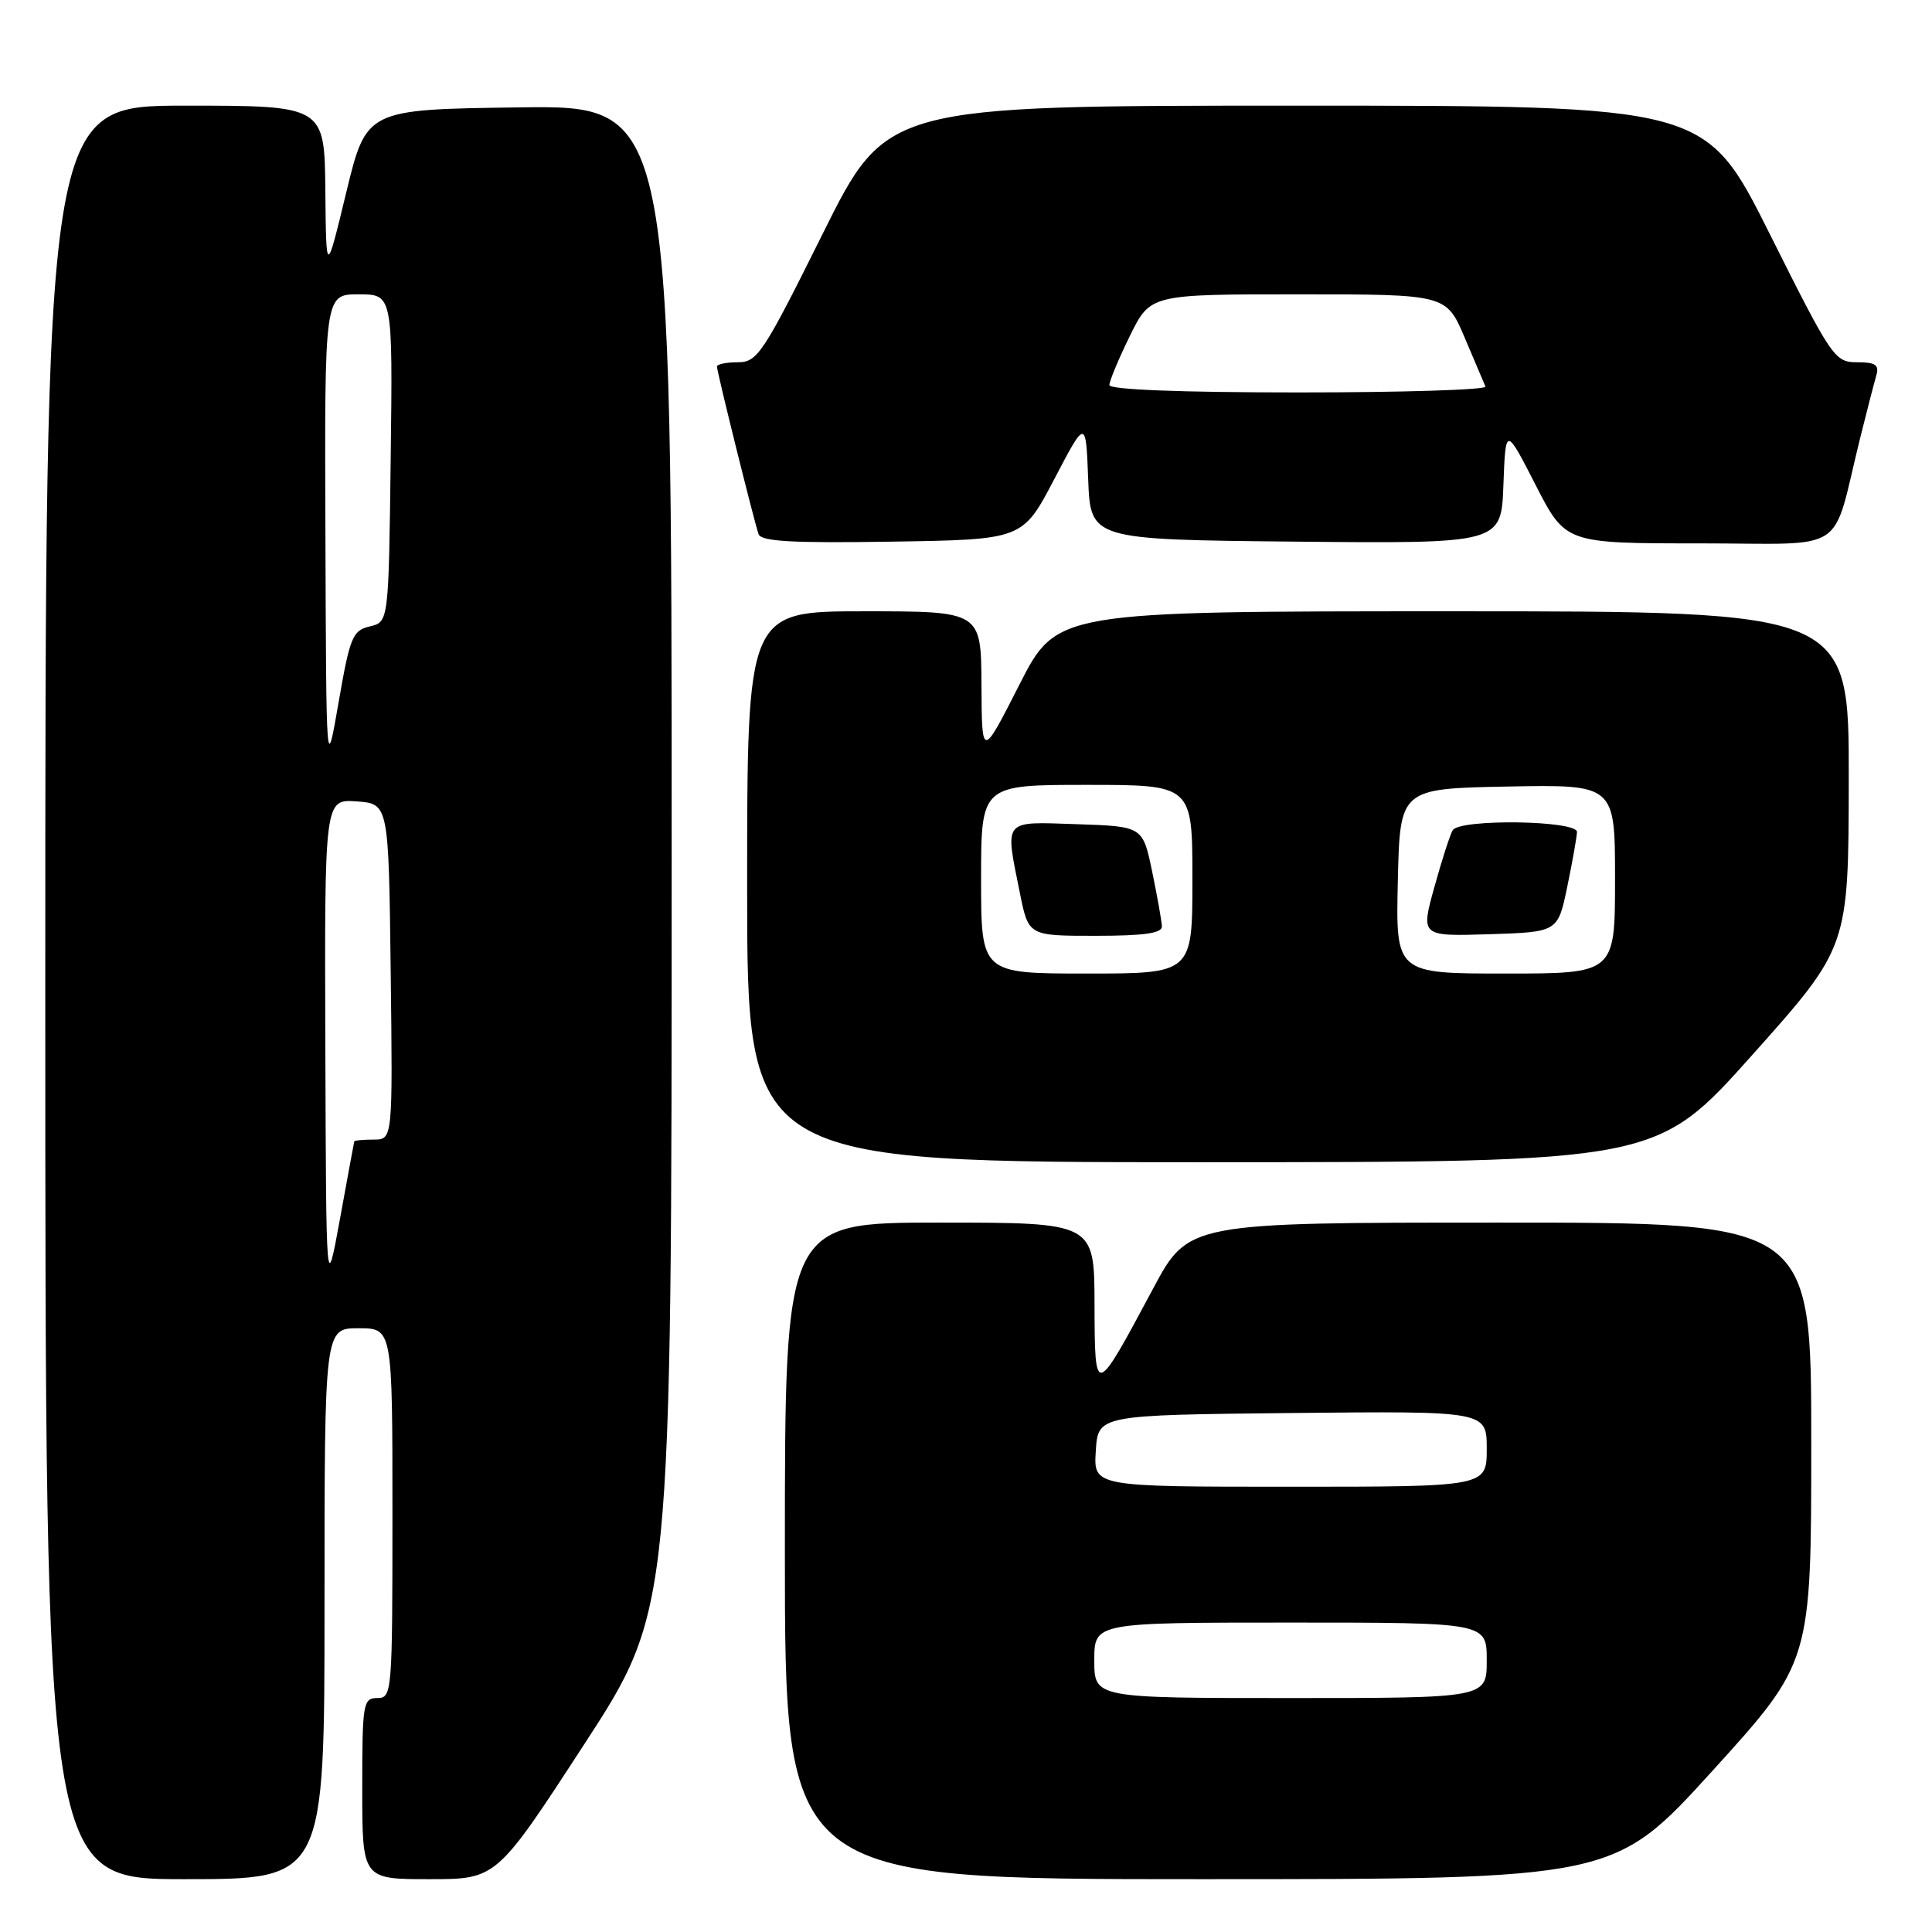 <?xml version="1.0" encoding="UTF-8" standalone="no"?>
<!DOCTYPE svg PUBLIC "-//W3C//DTD SVG 1.1//EN" "http://www.w3.org/Graphics/SVG/1.1/DTD/svg11.dtd" >
<svg xmlns="http://www.w3.org/2000/svg" xmlns:xlink="http://www.w3.org/1999/xlink" version="1.1" viewBox="0 0 256 256">
 <g >
 <path fill="currentColor"
d=" M 43.00 212.50 C 43.00 176.00 43.00 176.00 47.50 176.00 C 52.00 176.00 52.00 176.00 52.00 200.50 C 52.00 224.33 51.95 225.00 50.00 225.00 C 48.11 225.00 48.00 225.67 48.00 237.00 C 48.00 249.00 48.00 249.00 56.89 249.00 C 65.79 249.00 65.79 249.00 77.39 231.16 C 89.00 213.33 89.00 213.33 89.00 113.64 C 89.00 13.96 89.00 13.96 68.77 14.23 C 48.55 14.50 48.55 14.50 45.88 25.50 C 43.22 36.50 43.22 36.50 43.11 25.25 C 43.00 14.00 43.00 14.00 24.50 14.00 C 6.00 14.00 6.00 14.00 6.00 131.50 C 6.00 249.00 6.00 249.00 24.50 249.00 C 43.00 249.00 43.00 249.00 43.00 212.50 Z  M 226.94 234.61 C 240.00 220.22 240.00 220.22 240.00 191.11 C 240.00 162.00 240.00 162.00 198.74 162.00 C 157.47 162.00 157.47 162.00 152.79 170.75 C 145.03 185.25 145.07 185.24 145.03 172.75 C 145.00 162.00 145.00 162.00 124.50 162.00 C 104.00 162.00 104.00 162.00 104.00 205.50 C 104.00 249.00 104.00 249.00 158.94 249.00 C 213.87 249.00 213.87 249.00 226.94 234.61 Z  M 232.22 139.75 C 244.94 125.50 244.94 125.50 244.97 103.25 C 245.00 81.00 245.00 81.00 192.51 81.00 C 140.02 81.00 140.02 81.00 135.06 90.75 C 130.10 100.50 130.10 100.50 130.05 90.75 C 130.00 81.00 130.00 81.00 114.50 81.00 C 99.00 81.00 99.00 81.00 99.00 117.50 C 99.00 154.00 99.00 154.00 159.25 154.00 C 219.50 153.99 219.50 153.99 232.22 139.75 Z  M 139.69 63.50 C 143.88 55.50 143.88 55.50 144.19 63.50 C 144.50 71.50 144.50 71.50 171.71 71.77 C 198.92 72.03 198.92 72.03 199.21 64.27 C 199.50 56.50 199.50 56.50 203.47 64.25 C 207.44 72.00 207.44 72.00 225.18 72.00 C 245.24 72.00 242.59 73.74 246.49 58.00 C 247.38 54.42 248.34 50.71 248.62 49.75 C 249.03 48.35 248.52 48.00 246.07 48.00 C 243.11 48.00 242.73 47.45 234.50 31.00 C 225.99 14.00 225.99 14.00 171.72 14.00 C 117.45 14.00 117.45 14.00 109.00 31.00 C 101.10 46.88 100.36 48.00 97.77 48.00 C 96.25 48.00 95.00 48.26 95.00 48.57 C 95.00 49.27 99.90 69.00 100.51 70.77 C 100.85 71.75 104.94 71.98 118.23 71.77 C 135.50 71.50 135.50 71.50 139.69 63.50 Z  M 43.11 138.69 C 43.00 105.89 43.00 105.89 47.25 106.19 C 51.50 106.50 51.50 106.50 51.77 128.75 C 52.04 151.00 52.04 151.00 49.52 151.00 C 48.13 151.00 46.97 151.11 46.94 151.25 C 46.90 151.39 46.05 156.00 45.05 161.50 C 43.22 171.50 43.22 171.50 43.11 138.69 Z  M 43.12 70.75 C 43.00 39.00 43.00 39.00 47.52 39.00 C 52.04 39.00 52.04 39.00 51.77 60.71 C 51.50 82.41 51.50 82.41 49.01 83.00 C 46.72 83.54 46.37 84.39 44.87 93.04 C 43.23 102.50 43.23 102.50 43.12 70.75 Z  M 145.00 220.00 C 145.00 215.00 145.00 215.00 171.00 215.00 C 197.00 215.00 197.00 215.00 197.00 220.00 C 197.00 225.00 197.00 225.00 171.00 225.00 C 145.00 225.00 145.00 225.00 145.00 220.00 Z  M 145.20 192.25 C 145.50 187.50 145.50 187.50 171.25 187.23 C 197.00 186.97 197.00 186.97 197.00 191.98 C 197.00 197.00 197.00 197.00 170.95 197.00 C 144.89 197.00 144.89 197.00 145.20 192.25 Z  M 130.00 116.50 C 130.00 104.00 130.00 104.00 144.00 104.00 C 158.00 104.00 158.00 104.00 158.00 116.50 C 158.00 129.00 158.00 129.00 144.00 129.00 C 130.00 129.00 130.00 129.00 130.00 116.50 Z  M 153.96 122.75 C 153.93 122.06 153.35 118.80 152.67 115.50 C 151.42 109.50 151.42 109.50 142.71 109.21 C 132.77 108.88 133.15 108.42 135.14 118.33 C 136.28 124.00 136.28 124.00 145.14 124.00 C 151.58 124.00 153.99 123.66 153.96 122.75 Z  M 185.22 116.75 C 185.50 104.50 185.50 104.50 199.75 104.22 C 214.00 103.95 214.00 103.95 214.00 116.47 C 214.00 129.00 214.00 129.00 199.47 129.00 C 184.94 129.00 184.94 129.00 185.22 116.75 Z  M 207.67 117.50 C 208.35 114.20 208.93 110.94 208.96 110.25 C 209.01 108.70 193.44 108.47 192.49 110.01 C 192.15 110.57 191.05 113.96 190.06 117.55 C 188.25 124.07 188.25 124.07 197.34 123.79 C 206.42 123.50 206.42 123.50 207.67 117.50 Z  M 147.00 51.02 C 147.00 50.48 148.22 47.56 149.71 44.52 C 152.42 39.00 152.42 39.00 172.02 39.00 C 191.63 39.00 191.63 39.00 194.07 44.72 C 195.40 47.87 196.65 50.79 196.83 51.22 C 197.02 51.65 185.88 52.00 172.08 52.00 C 156.41 52.00 147.00 51.63 147.00 51.02 Z "/>
</g>
</svg>